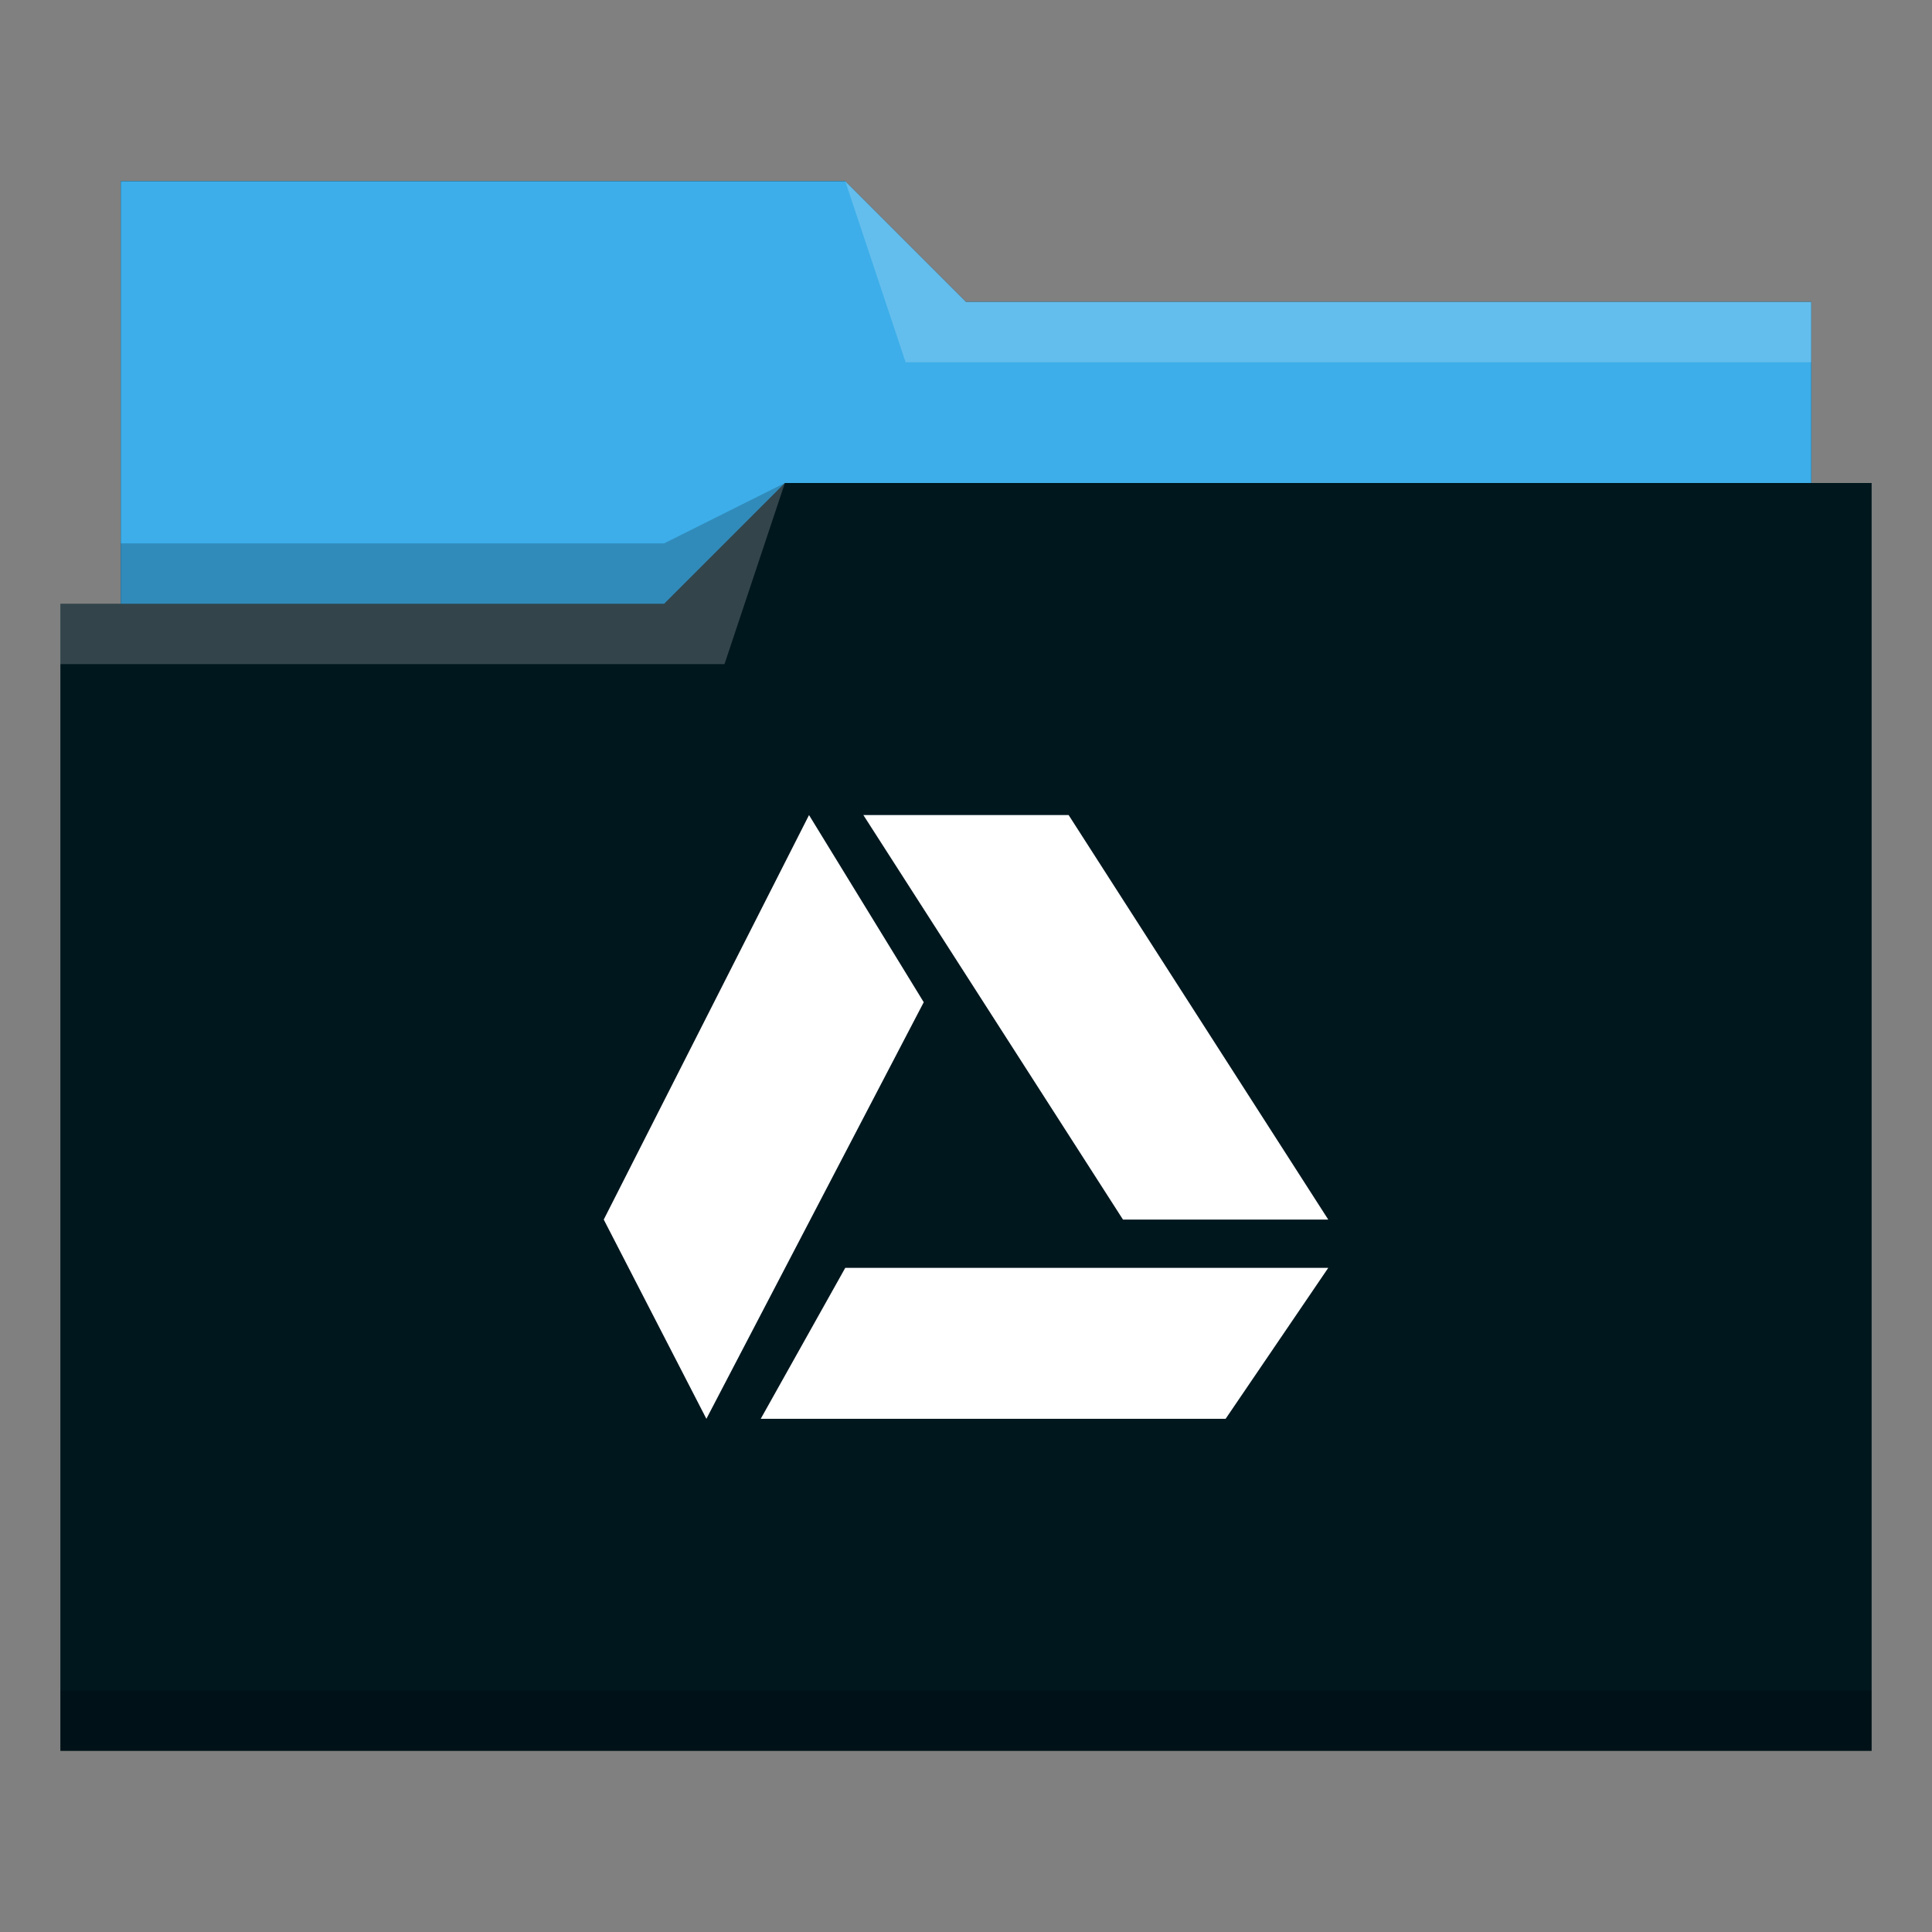 <?xml version="1.0" encoding="UTF-8" standalone="no"?>
<svg
   viewBox="0 0 32 32"
   version="1.1"
   id="svg9258"
   sodipodi:docname="folder-gdrive.svg"
   inkscape:version="1.2.2 (b0a8486541, 2022-12-01)"
   xmlns:inkscape="http://www.inkscape.org/namespaces/inkscape"
   xmlns:sodipodi="http://sodipodi.sourceforge.net/DTD/sodipodi-0.dtd"
   xmlns="http://www.w3.org/2000/svg"
   xmlns:svg="http://www.w3.org/2000/svg">
  <rect x="0" y="0" width="32" height="32" fill="#808080" stroke="none"/>
  <sodipodi:namedview
     id="namedview9260"
     pagecolor="#ffffff"
     bordercolor="#000000"
     borderopacity="0.25"
     inkscape:showpageshadow="2"
     inkscape:pageopacity="0.0"
     inkscape:pagecheckerboard="0"
     inkscape:deskcolor="#d1d1d1"
     showgrid="false"
     inkscape:zoom="7.375"
     inkscape:cx="9.6271186"
     inkscape:cy="16.067797"
     inkscape:window-width="1920"
     inkscape:window-height="1002"
     inkscape:window-x="0"
     inkscape:window-y="0"
     inkscape:window-maximized="1"
     inkscape:current-layer="svg9258" />
  <defs
     id="defs3051">
    <style
       type="text/css"
       id="current-color-scheme">
      .ColorScheme-Text {
        color:#31363b;
      }
      .ColorScheme-Highlight {
        color:#3daee9;
      }
      </style>
  </defs>
  <path
     style="color:#3daee9;fill:#00171e;fill-opacity:1;stroke:none"
     d="M 2,3 V 10 H 1 v 19 h 11 1 18 V 8 h -1 v -3 H 16 l -2,-2 z"
     class="ColorScheme-Highlight"
     id="path4" />
  <path
     style="fill:#3daee9;fill-opacity:1;fill-rule:evenodd"
     d="M 2,3 V 10 h 9 l 2,-2 h 17 v -3 H 16 l -2,-2 z"
     id="path6" />
  <path
     style="fill:#ffffff;fill-opacity:0.2;fill-rule:evenodd"
     d="m 14,3 1,3 h 15 v -1 H 16 Z m -1,5 L 11,10 H 1 v 1 h 11 z"
     id="path8" />
  <path
     style="color:#31363b;fill-opacity:0.2;fill-rule:evenodd"
     d="m 13,8 -2,1 H 2 V 10 h 9 z M 1,28 v 1 h 30 v -1 z"
     class="ColorScheme-Text"
     id="path10" />
  <path
     style="color:#31363b;fill:#ffffff;fill-opacity:1;stroke:none"
     d="m 13.4,13.5 -3.4,6.7 1.7,3.3 3.6,-6.9 z m 0.9,0 4.3,6.7 H 22 L 17.7,13.5 Z M 14,21 12.6,23.5 h 7.7 L 22,21 Z"
     class="ColorScheme-Text"
     id="path9256-6" />
</svg>

